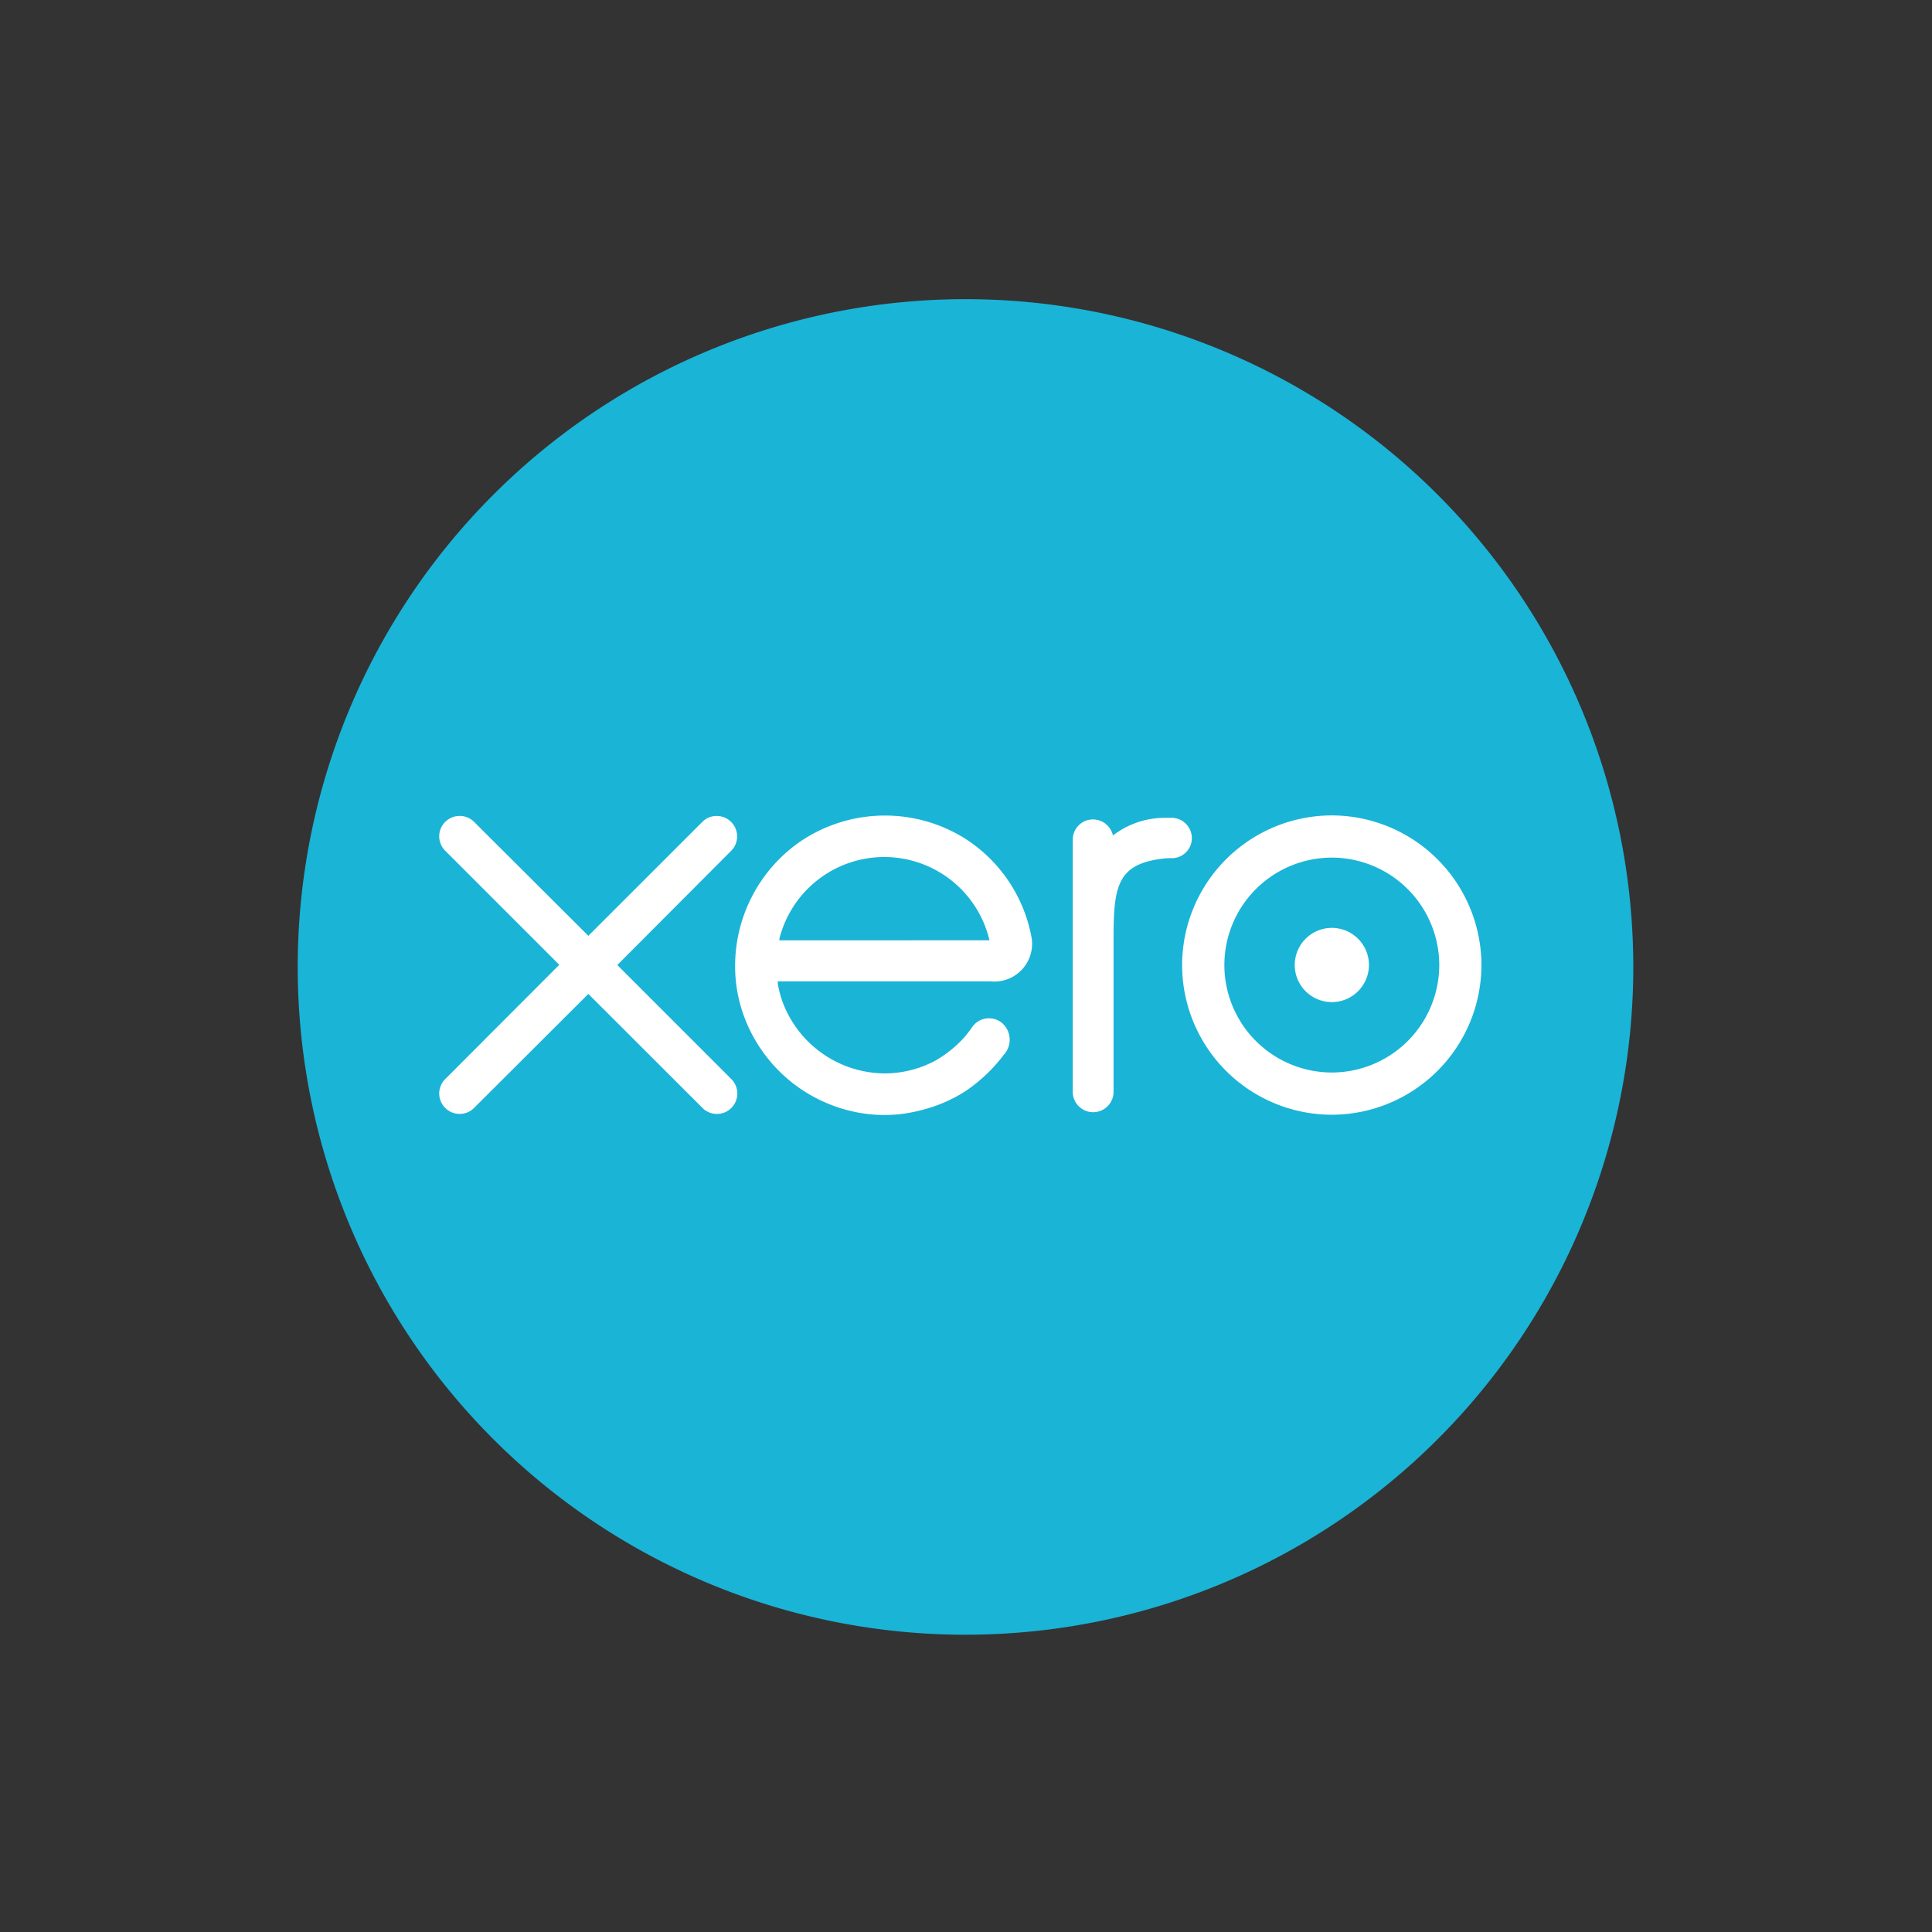 <svg xmlns="http://www.w3.org/2000/svg" xmlns:xlink="http://www.w3.org/1999/xlink" width="71" height="71" viewBox="0 0 71 71"><rect x="0" y="0" width="71" height="71" fill="#333333" stroke="none"/><defs><style>.a{clip-path:url(#a);}.b{fill:#1ab4d7;}.c{fill:#fff;}</style><clipPath id="a"><path d="M0-300H71v71H0Z" transform="translate(0 300.002)"/></clipPath></defs><g transform="translate(-8)"><g transform="translate(8)"><g class="a"><path class="b" d="M70.755-204.465A24.54,24.54,0,0,0,95.3-229.005a24.541,24.541,0,0,0-24.541-24.541,24.541,24.541,0,0,0-24.541,24.541,24.541,24.541,0,0,0,24.541,24.541" transform="translate(-35.277 264.54)"/><path class="c" d="M74.734-167.816l4.188-4.2a.75.75,0,0,0,.216-.528.751.751,0,0,0-.751-.75.744.744,0,0,0-.533.223l-4.184,4.182-4.2-4.189a.75.75,0,0,0-.53-.217.751.751,0,0,0-.75.75.746.746,0,0,0,.225.534l4.187,4.187-4.185,4.193a.748.748,0,0,0-.227.537.751.751,0,0,0,.75.75.744.744,0,0,0,.53-.219l4.2-4.191,4.181,4.176a.748.748,0,0,0,.544.235.751.751,0,0,0,.75-.75.745.745,0,0,0-.218-.529Z" transform="translate(-52.049 203.28)"/><path class="c" d="M201.051-154.556a1.365,1.365,0,0,0,1.364,1.364,1.365,1.365,0,0,0,1.363-1.364,1.365,1.365,0,0,0-1.363-1.364,1.365,1.365,0,0,0-1.364,1.364" transform="translate(-153.47 190.019)"/><path class="c" d="M185.113-167.9a3.953,3.953,0,0,1,3.949-3.949,3.954,3.954,0,0,1,3.948,3.949,3.953,3.953,0,0,1-3.948,3.948,3.953,3.953,0,0,1-3.949-3.948m-1.553,0a5.508,5.508,0,0,0,5.5,5.5,5.509,5.509,0,0,0,5.5-5.5,5.51,5.51,0,0,0-5.5-5.5,5.509,5.509,0,0,0-5.5,5.5" transform="translate(-140.118 203.366)"/><path class="c" d="M170.209-173.01h-.231a3.121,3.121,0,0,0-1.92.649.752.752,0,0,0-.733-.59.742.742,0,0,0-.744.744s0,9.267,0,9.267a.751.751,0,0,0,.75.748.751.751,0,0,0,.75-.749s0-5.7,0-5.7c0-1.9.174-2.666,1.8-2.87a2.582,2.582,0,0,1,.315-.016.738.738,0,0,0,.762-.735.752.752,0,0,0-.753-.75" transform="translate(-127.158 203.065)"/><path class="c" d="M115.777-168.765c0-.021,0-.042,0-.063a3.976,3.976,0,0,1,3.853-3,3.975,3.975,0,0,1,3.867,3.06Zm9.259-.142a5.49,5.49,0,0,0-2.438-3.6,5.546,5.546,0,0,0-6.131.163,5.565,5.565,0,0,0-2.318,4.519,5.417,5.417,0,0,0,.164,1.327,5.546,5.546,0,0,0,4.67,4.11,5.237,5.237,0,0,0,1.98-.131,5.417,5.417,0,0,0,1.645-.7,5.9,5.9,0,0,0,1.408-1.333l.026-.029a.816.816,0,0,0-.085-1.149.752.752,0,0,0-1.108.17c-.079.112-.166.227-.263.343a4.307,4.307,0,0,1-1.085.875,3.95,3.95,0,0,1-1.845.466,4.033,4.033,0,0,1-3.766-2.635,3.947,3.947,0,0,1-.167-.631c-.005-.041-.009-.08-.01-.116h7.832a1.386,1.386,0,0,0,1.492-1.647" transform="translate(-87.134 203.323)"/></g></g></g></svg>